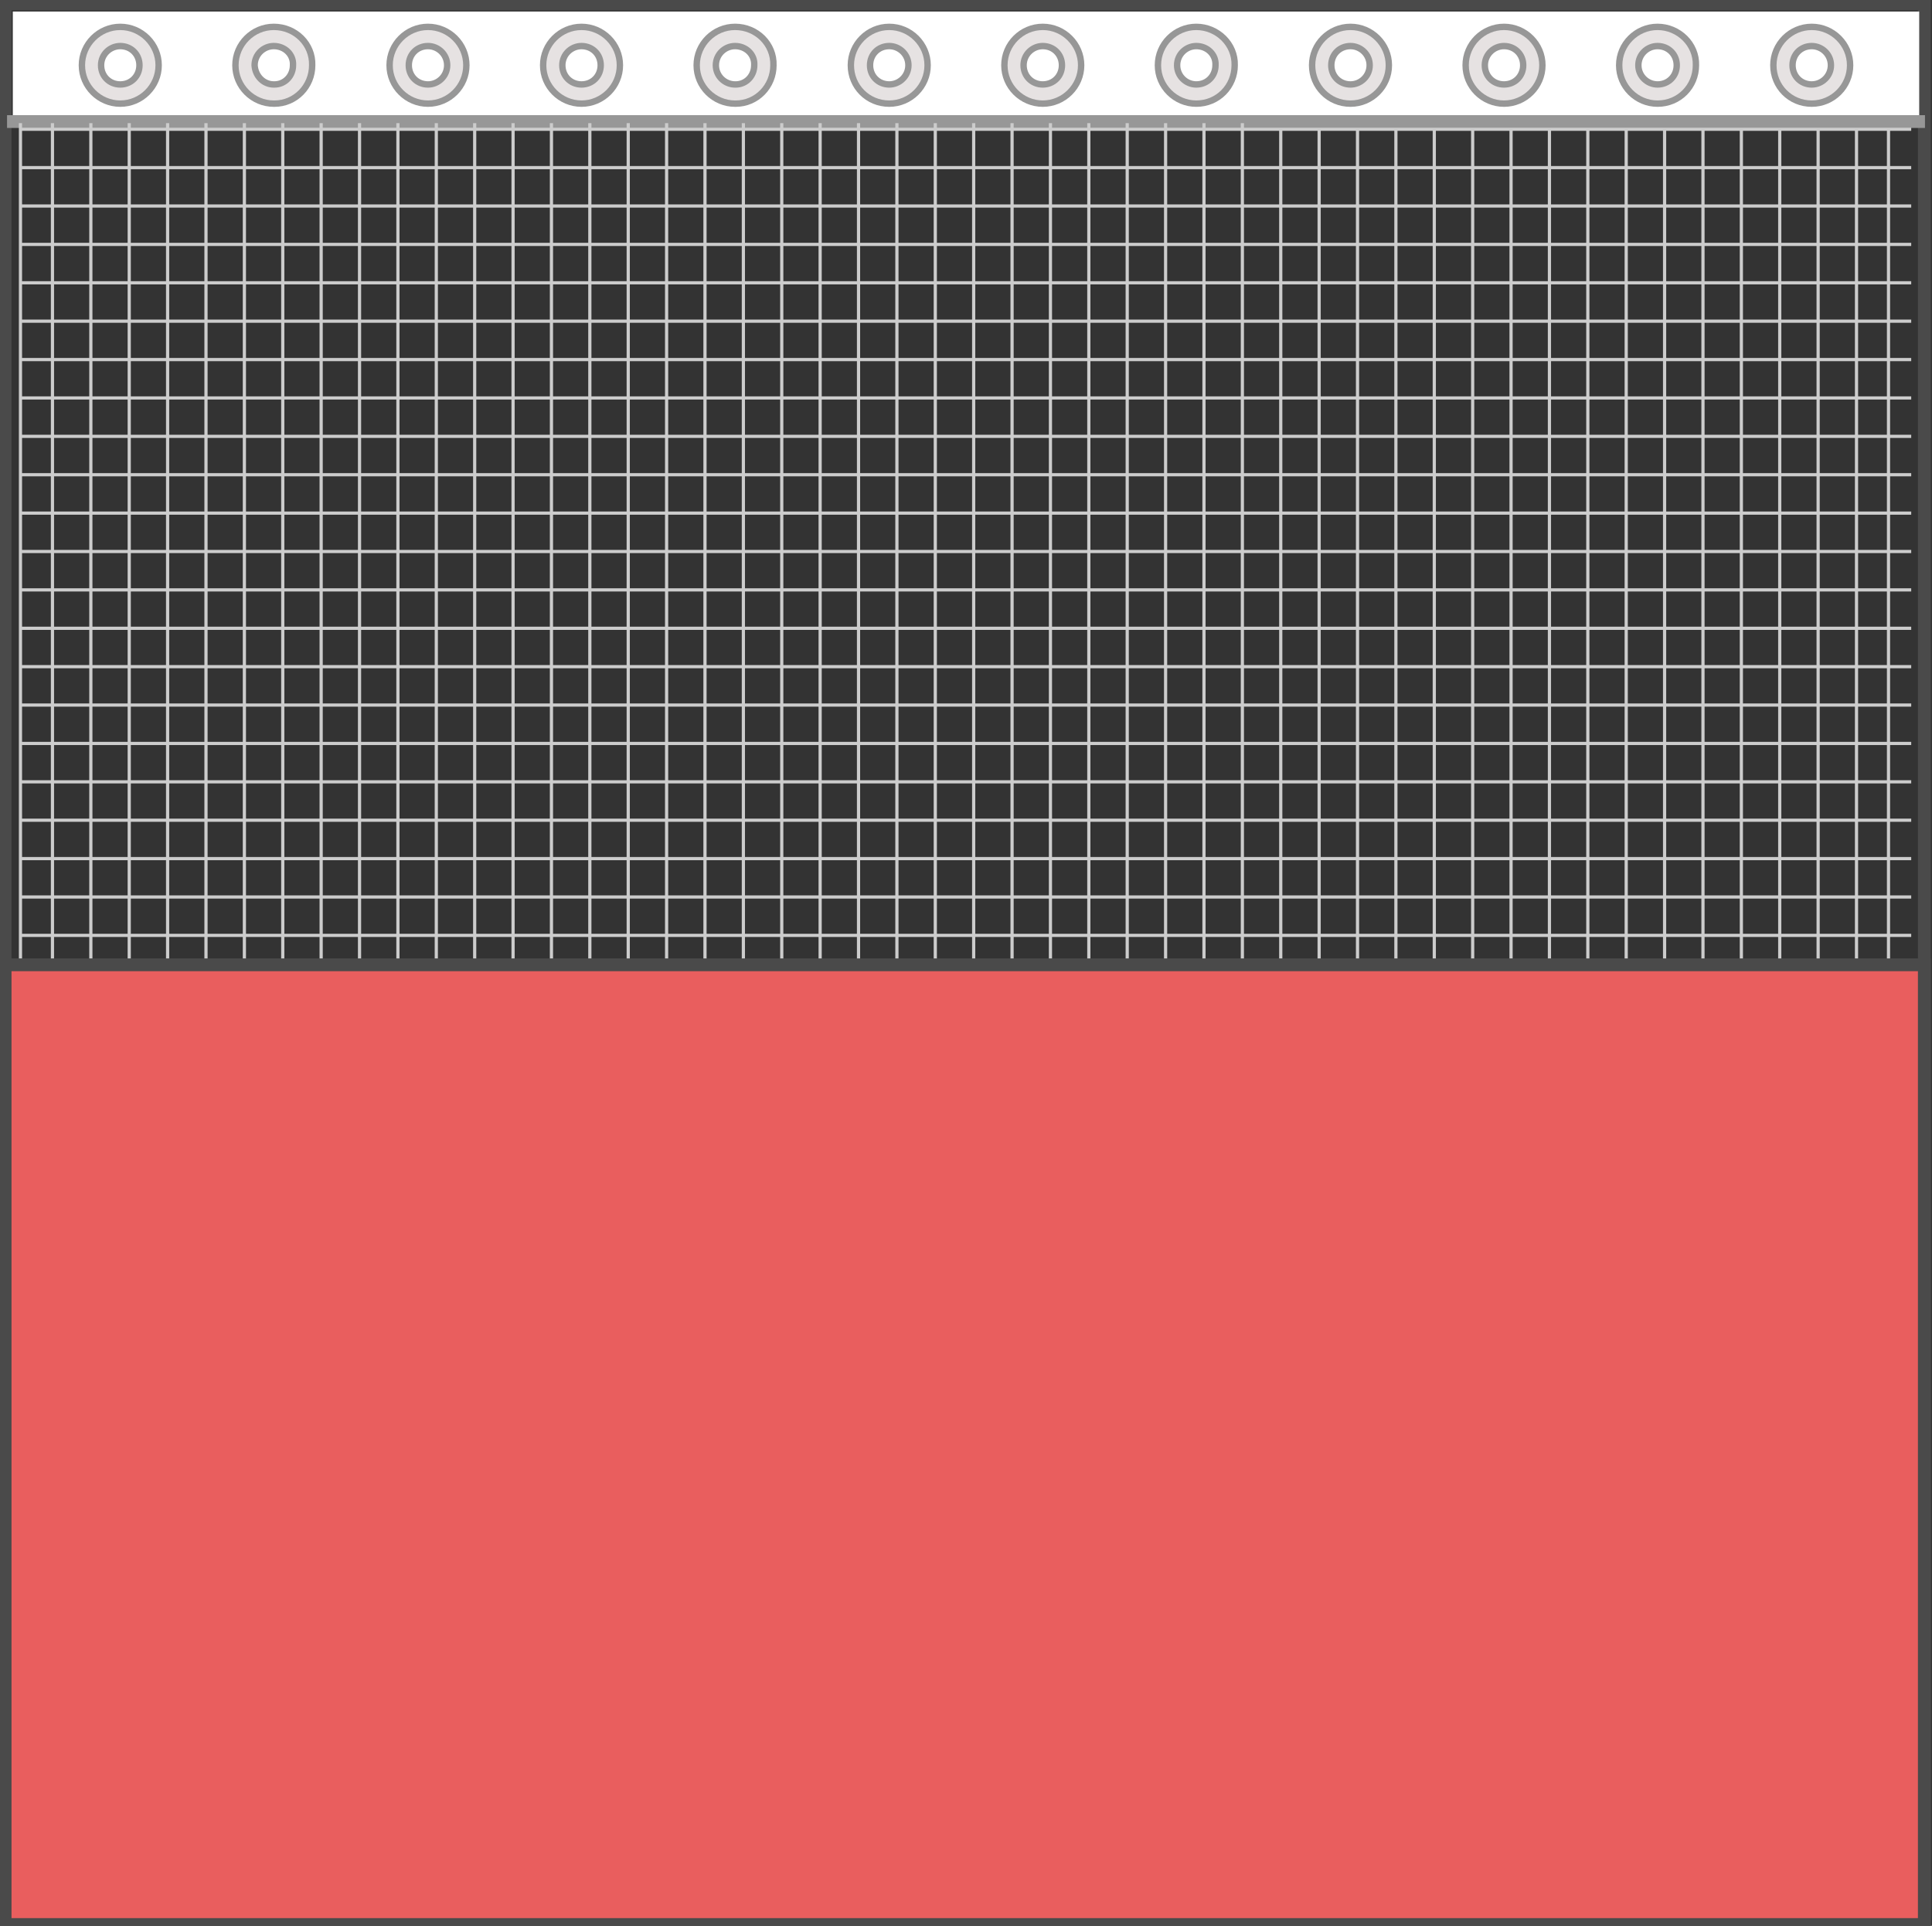 <svg xmlns="http://www.w3.org/2000/svg" xmlns:xlink="http://www.w3.org/1999/xlink" xmlns:sketch="http://www.bohemiancoding.com/sketch/ns" width="302px" height="301px" viewBox="0 0 302 301" version="1.1">
    <rect x="0" y="0" width="302" height="301" fill="#333333" stroke="none"/>
    <!-- Generator: Sketch 3.3 (11970) - http://www.bohemiancoding.com/sketch -->
    <title>gym-curtain</title>
    <desc>Created with Sketch.</desc>
    <defs/>
    <g id="Page-1" stroke="none" stroke-width="1" fill="none" fill-rule="evenodd" sketch:type="MSPage">
        <rect id="mesh" stroke="#4A4A4A" stroke-width="2" sketch:type="MSShapeGroup" x="0.8" y="0.6" width="300" height="300"/>
        <path d="M1.101 288.5 L300.899 288.5" id="bottomSeam" stroke="#FFFFFF" stroke-linecap="square" sketch:type="MSShapeGroup"/>
        <path d="M2.101 19 L299.901 19" id="topSeam" stroke="#979797" stroke-width="2" stroke-linecap="square" sketch:type="MSShapeGroup"/>
        <rect id="Rectangle-3" fill="#FFFFFF" sketch:type="MSShapeGroup" x="2" y="1.8" width="298" height="16.2"/>
        <g id="grommets" sketch:type="MSLayerGroup" stroke="#979797" fill="#E6E2E2">
            <path d="M18.8 16.2 C22.1 16.2 24.8 13.5 24.8 10.2 C24.8 6.9 22.1 4.2 18.8 4.2 C15.5 4.2 12.8 6.9 12.8 10.2 C12.8 13.5 15.5 16.2 18.8 16.2 ZM18.8 13.2 C20.5 13.2 21.8 11.9 21.8 10.2 C21.8 8.5 20.5 7.2 18.8 7.2 C17.2 7.2 15.8 8.5 15.8 10.2 C15.8 11.9 17.1 13.2 18.8 13.2 Z" id="Oval-1" sketch:type="MSShapeGroup"/>
            <path d="M42.9 16.2 C46.2 16.2 48.8 13.5 48.8 10.2 C48.9 6.9 46.2 4.2 42.8 4.2 C39.5 4.2 36.8 6.9 36.8 10.2 C36.8 13.5 39.5 16.2 42.8 16.2 ZM42.9 13.2 C44.5 13.2 45.8 11.9 45.8 10.2 C45.9 8.5 44.5 7.2 42.8 7.2 C41.2 7.2 39.8 8.5 39.8 10.2 C39.9 11.9 41.2 13.2 42.8 13.2 Z" id="Oval-1-Copy" sketch:type="MSShapeGroup"/>
            <path d="M66.9 16.2 C70.2 16.2 72.9 13.5 72.9 10.2 C72.9 6.9 70.2 4.2 66.9 4.2 C63.6 4.2 60.9 6.9 60.9 10.2 C60.9 13.5 63.6 16.2 66.9 16.2 ZM66.9 13.2 C68.5 13.2 69.9 11.9 69.9 10.2 C69.9 8.5 68.5 7.2 66.9 7.2 C65.2 7.2 63.9 8.5 63.9 10.2 C63.9 11.9 65.2 13.2 66.9 13.2 Z" id="Oval-1-Copy-2" sketch:type="MSShapeGroup"/>
            <path d="M90.9 16.2 C94.2 16.2 96.9 13.5 96.9 10.2 C96.9 6.9 94.2 4.2 90.9 4.2 C87.6 4.2 84.9 6.9 84.9 10.2 C84.9 13.5 87.6 16.2 90.9 16.2 ZM90.9 13.2 C92.6 13.2 93.9 11.9 93.9 10.2 C93.9 8.5 92.6 7.2 90.9 7.2 C89.3 7.2 87.9 8.5 87.9 10.2 C87.9 11.9 89.2 13.2 90.9 13.2 Z" id="Oval-1-Copy-3" sketch:type="MSShapeGroup"/>
            <path d="M115 16.2 C118.3 16.2 120.9 13.5 120.9 10.2 C121 6.9 118.3 4.2 114.9 4.2 C111.6 4.2 108.9 6.9 108.9 10.2 C108.9 13.5 111.6 16.2 114.9 16.2 ZM115 13.2 C116.6 13.2 117.9 11.9 117.9 10.2 C118 8.5 116.6 7.2 114.9 7.2 C113.3 7.2 111.9 8.5 111.9 10.2 C111.9 11.9 113.3 13.2 114.9 13.2 Z" id="Oval-1-Copy-4" sketch:type="MSShapeGroup"/>
            <path d="M139 16.2 C142.3 16.2 145 13.5 145 10.2 C145 6.9 142.3 4.2 139 4.2 C135.7 4.2 133 6.9 133 10.2 C133 13.5 135.6 16.2 139 16.2 ZM139 13.2 C140.6 13.2 142 11.9 142 10.2 C142 8.5 140.6 7.2 139 7.2 C137.3 7.2 136 8.5 136 10.2 C136 11.9 137.3 13.2 139 13.2 Z" id="Oval-1-Copy-5" sketch:type="MSShapeGroup"/>
            <path d="M163 16.2 C166.3 16.2 169 13.5 169 10.2 C169 6.9 166.3 4.2 163 4.2 C159.7 4.2 157 6.9 157 10.2 C157 13.5 159.7 16.2 163 16.2 ZM163 13.2 C164.7 13.2 166 11.9 166 10.2 C166 8.5 164.7 7.2 163 7.2 C161.4 7.2 160 8.5 160 10.2 C160 11.9 161.3 13.2 163 13.2 Z" id="Oval-1-Copy-6" sketch:type="MSShapeGroup"/>
            <path d="M187 16.2 C190.4 16.2 193 13.5 193 10.2 C193.1 6.9 190.3 4.2 187 4.2 C183.7 4.2 181 6.9 181 10.2 C181 13.5 183.7 16.2 187 16.2 ZM187 13.2 C188.7 13.2 190 11.9 190 10.2 C190.1 8.5 188.7 7.2 187 7.2 C185.4 7.2 184 8.5 184 10.2 C184 11.9 185.4 13.2 187 13.2 Z" id="Oval-1-Copy-7" sketch:type="MSShapeGroup"/>
            <path d="M211.1 16.2 C214.4 16.2 217.1 13.5 217.1 10.2 C217.1 6.9 214.4 4.2 211.1 4.2 C207.8 4.2 205.1 6.9 205.1 10.2 C205.1 13.5 207.7 16.2 211.1 16.2 ZM211.1 13.2 C212.7 13.2 214.1 11.9 214.1 10.2 C214.1 8.5 212.7 7.2 211.1 7.2 C209.4 7.2 208.1 8.5 208.1 10.2 C208.1 11.9 209.4 13.2 211.1 13.2 Z" id="Oval-1-Copy-8" sketch:type="MSShapeGroup"/>
            <path d="M235.1 16.2 C238.4 16.2 241.1 13.5 241.1 10.2 C241.1 6.9 238.4 4.2 235.1 4.2 C231.8 4.2 229.1 6.9 229.1 10.2 C229.1 13.5 231.8 16.2 235.1 16.2 ZM235.1 13.2 C236.8 13.2 238.1 11.9 238.1 10.2 C238.1 8.5 236.8 7.2 235.1 7.2 C233.5 7.2 232.1 8.5 232.1 10.2 C232.1 11.9 233.4 13.2 235.1 13.2 Z" id="Oval-1-Copy-9" sketch:type="MSShapeGroup"/>
            <path d="M259.1 16.2 C262.5 16.2 265.1 13.5 265.1 10.2 C265.2 6.9 262.4 4.2 259.1 4.2 C255.8 4.2 253.1 6.9 253.1 10.2 C253.1 13.5 255.8 16.2 259.1 16.2 ZM259.1 13.2 C260.8 13.2 262.1 11.9 262.1 10.2 C262.1 8.5 260.8 7.2 259.1 7.2 C257.5 7.2 256.1 8.5 256.1 10.2 C256.1 11.9 257.5 13.2 259.1 13.2 Z" id="Oval-1-Copy-10" sketch:type="MSShapeGroup"/>
            <path d="M283.2 16.2 C286.5 16.2 289.2 13.5 289.2 10.2 C289.2 6.9 286.5 4.2 283.2 4.2 C279.9 4.2 277.2 6.9 277.2 10.2 C277.2 13.5 279.8 16.2 283.2 16.2 ZM283.2 13.2 C284.8 13.2 286.2 11.9 286.2 10.2 C286.2 8.5 284.8 7.2 283.2 7.2 C281.5 7.2 280.2 8.5 280.2 10.2 C280.2 11.9 281.5 13.2 283.2 13.2 Z" id="Oval-1-Copy-11" sketch:type="MSShapeGroup"/>
        </g>
        <g id="grid" sketch:type="MSLayerGroup" stroke="#CCCCCC" stroke-width="0.5" stroke-linecap="square">
            <path d="M3.5 56.2 L298.5 56.2 " id="Line" sketch:type="MSShapeGroup"/>
            <path d="M3.5 50.2 L298.5 50.2 " id="Line-Copy" sketch:type="MSShapeGroup"/>
            <path d="M3.5 44.2 L298.5 44.2 " id="Line-Copy-2" sketch:type="MSShapeGroup"/>
            <path d="M3.5 32.2 L298.5 32.2 " id="Line-Copy-3" sketch:type="MSShapeGroup"/>
            <path d="M3.5 26.2 L298.5 26.2 " id="Line-Copy-5" sketch:type="MSShapeGroup"/>
            <path d="M3.5 20.2 L298.5 20.2 " id="Line-Copy-6" sketch:type="MSShapeGroup"/>
            <path d="M3.5 38.2 L298.5 38.2 " id="Line-Copy-4" sketch:type="MSShapeGroup"/>
            <path d="M3.5 98.2 L298.5 98.2 " id="Line-Copy-13" sketch:type="MSShapeGroup"/>
            <path d="M3.5 92.2 L298.5 92.2 " id="Line-Copy-7" sketch:type="MSShapeGroup"/>
            <path d="M3.5 86.2 L298.5 86.2 " id="Line-Copy-8" sketch:type="MSShapeGroup"/>
            <path d="M3.5 74.2 L298.5 74.2 " id="Line-Copy-9" sketch:type="MSShapeGroup"/>
            <path d="M3.5 68.2 L298.5 68.2 " id="Line-Copy-10" sketch:type="MSShapeGroup"/>
            <path d="M3.5 62.2 L298.5 62.2 " id="Line-Copy-11" sketch:type="MSShapeGroup"/>
            <path d="M3.5 80.2 L298.5 80.2 " id="Line-Copy-12" sketch:type="MSShapeGroup"/>
            <path d="M3.5 140.2 L298.5 140.2 " id="Line-Copy-20" sketch:type="MSShapeGroup"/>
            <path d="M3.5 134.2 L298.5 134.2 " id="Line-Copy-14" sketch:type="MSShapeGroup"/>
            <path d="M3.5 128.2 L298.5 128.2 " id="Line-Copy-15" sketch:type="MSShapeGroup"/>
            <path d="M3.5 116.2 L298.5 116.2 " id="Line-Copy-16" sketch:type="MSShapeGroup"/>
            <path d="M3.5 110.2 L298.5 110.2 " id="Line-Copy-17" sketch:type="MSShapeGroup"/>
            <path d="M3.5 104.2 L298.5 104.2 " id="Line-Copy-18" sketch:type="MSShapeGroup"/>
            <path d="M3.5 122.2 L298.5 122.2 " id="Line-Copy-19" sketch:type="MSShapeGroup"/>
            <path d="M3.5 176.2 L298.5 176.2 " id="Line-Copy-40" sketch:type="MSShapeGroup"/>
            <path d="M3.5 170.2 L298.5 170.2 " id="Line-Copy-21" sketch:type="MSShapeGroup"/>
            <path d="M3.5 158.2 L298.5 158.2 " id="Line-Copy-22" sketch:type="MSShapeGroup"/>
            <path d="M3.5 152.2 L298.5 152.2 " id="Line-Copy-23" sketch:type="MSShapeGroup"/>
            <path d="M3.5 146.2 L298.5 146.2 " id="Line-Copy-24" sketch:type="MSShapeGroup"/>
            <path d="M3.5 164.2 L298.5 164.2 " id="Line-Copy-25" sketch:type="MSShapeGroup"/>
            <path d="M3.5 224.2 L298.5 224.2 " id="Line-Copy-26" sketch:type="MSShapeGroup"/>
            <path d="M3.5 218.2 L298.5 218.2 " id="Line-Copy-27" sketch:type="MSShapeGroup"/>
            <path d="M3.5 212.2 L298.5 212.2 " id="Line-Copy-28" sketch:type="MSShapeGroup"/>
            <path d="M3.5 200.2 L298.5 200.2 " id="Line-Copy-29" sketch:type="MSShapeGroup"/>
            <path d="M3.5 194.2 L298.5 194.2 " id="Line-Copy-30" sketch:type="MSShapeGroup"/>
            <path d="M3.5 188.2 L298.5 188.2 " id="Line-Copy-31" sketch:type="MSShapeGroup"/>
            <path d="M3.5 182.2 L298.5 182.2 " id="Line-Copy-41" sketch:type="MSShapeGroup"/>
            <path d="M3.5 206.2 L298.5 206.2 " id="Line-Copy-32" sketch:type="MSShapeGroup"/>
            <path d="M3.5 266.2 L298.5 266.2 " id="Line-Copy-33" sketch:type="MSShapeGroup"/>
            <path d="M3.5 260.2 L298.5 260.2 " id="Line-Copy-34" sketch:type="MSShapeGroup"/>
            <path d="M3.5 272.2 L298.5 272.2 " id="Line-Copy-42" sketch:type="MSShapeGroup"/>
            <path d="M3.5 284.2 L298.5 284.2 " id="Line-Copy-43" sketch:type="MSShapeGroup"/>
            <path d="M3.5 290.2 L298.5 290.2 " id="Line-Copy-45" sketch:type="MSShapeGroup"/>
            <path d="M3.5 296.2 L298.5 296.2 " id="Line-Copy-95" sketch:type="MSShapeGroup"/>
            <path d="M3.3 278.2 L298.3 278.2 " id="Line-Copy-44" sketch:type="MSShapeGroup"/>
            <path d="M3.5 254.2 L298.5 254.2 " id="Line-Copy-35" sketch:type="MSShapeGroup"/>
            <path d="M3.5 242.2 L298.5 242.2 " id="Line-Copy-36" sketch:type="MSShapeGroup"/>
            <path d="M3.5 236.2 L298.5 236.2 " id="Line-Copy-37" sketch:type="MSShapeGroup"/>
            <path d="M3.5 230.2 L298.5 230.2 " id="Line-Copy-38" sketch:type="MSShapeGroup"/>
            <path d="M3.5 248.2 L298.5 248.2 " id="Line-Copy-39" sketch:type="MSShapeGroup"/>
            <path d="M8.2 19.5 L8.2 298.5 " id="Line" sketch:type="MSShapeGroup"/>
            <path d="M3.2 19.5 L3.2 298.5 " id="Line-Copy-94" sketch:type="MSShapeGroup"/>
            <path d="M20.2 19.5 L20.2 298.5 " id="Line-Copy-47" sketch:type="MSShapeGroup"/>
            <path d="M26.2 19.5 L26.2 298.5 " id="Line-Copy-48" sketch:type="MSShapeGroup"/>
            <path d="M14.2 19.5 L14.2 298.5 " id="Line-Copy-46" sketch:type="MSShapeGroup"/>
            <path d="M32.2 19.5 L32.2 298.5 " id="Line-Copy-52" sketch:type="MSShapeGroup"/>
            <path d="M44.2 19.5 L44.2 298.5 " id="Line-Copy-49" sketch:type="MSShapeGroup"/>
            <path d="M50.2 19.5 L50.2 298.5 " id="Line-Copy-50" sketch:type="MSShapeGroup"/>
            <path d="M38.2 19.5 L38.2 298.5 " id="Line-Copy-51" sketch:type="MSShapeGroup"/>
            <path d="M56.2 19.5 L56.2 298.5 " id="Line-Copy-60" sketch:type="MSShapeGroup"/>
            <path d="M68.2 19.5 L68.2 298.5 " id="Line-Copy-53" sketch:type="MSShapeGroup"/>
            <path d="M74.2 19.5 L74.2 298.5 " id="Line-Copy-54" sketch:type="MSShapeGroup"/>
            <path d="M62.2 19.5 L62.2 298.5 " id="Line-Copy-55" sketch:type="MSShapeGroup"/>
            <path d="M80.2 19.5 L80.2 298.5 " id="Line-Copy-56" sketch:type="MSShapeGroup"/>
            <path d="M92.2 19.5 L92.2 298.5 " id="Line-Copy-57" sketch:type="MSShapeGroup"/>
            <path d="M98.2 19.5 L98.2 298.5 " id="Line-Copy-58" sketch:type="MSShapeGroup"/>
            <path d="M86.2 19.5 L86.2 298.5 " id="Line-Copy-59" sketch:type="MSShapeGroup"/>
            <path d="M104.2 19.5 L104.2 298.5 " id="Line-Copy-76" sketch:type="MSShapeGroup"/>
            <path d="M200.2 20.5 L200.2 299.5 " id="Line-Copy-77" sketch:type="MSShapeGroup"/>
            <path d="M116.2 19.5 L116.2 298.5 " id="Line-Copy-61" sketch:type="MSShapeGroup"/>
            <path d="M212.2 20.5 L212.2 299.5 " id="Line-Copy-78" sketch:type="MSShapeGroup"/>
            <path d="M122.2 19.5 L122.2 298.5 " id="Line-Copy-62" sketch:type="MSShapeGroup"/>
            <path d="M218.2 20.5 L218.2 299.5 " id="Line-Copy-79" sketch:type="MSShapeGroup"/>
            <path d="M110.2 19.5 L110.2 298.5 " id="Line-Copy-63" sketch:type="MSShapeGroup"/>
            <path d="M206.2 20.5 L206.2 299.5 " id="Line-Copy-80" sketch:type="MSShapeGroup"/>
            <path d="M128.2 19.5 L128.2 298.5 " id="Line-Copy-64" sketch:type="MSShapeGroup"/>
            <path d="M224.2 20.5 L224.2 299.5 " id="Line-Copy-81" sketch:type="MSShapeGroup"/>
            <path d="M140.2 19.5 L140.2 298.5 " id="Line-Copy-65" sketch:type="MSShapeGroup"/>
            <path d="M236.2 20.5 L236.2 299.5 " id="Line-Copy-82" sketch:type="MSShapeGroup"/>
            <path d="M146.2 19.5 L146.2 298.5 " id="Line-Copy-66" sketch:type="MSShapeGroup"/>
            <path d="M242.2 20.5 L242.2 299.5 " id="Line-Copy-83" sketch:type="MSShapeGroup"/>
            <path d="M134.2 19.5 L134.2 298.5 " id="Line-Copy-67" sketch:type="MSShapeGroup"/>
            <path d="M230.2 20.5 L230.2 299.5 " id="Line-Copy-84" sketch:type="MSShapeGroup"/>
            <path d="M152.2 19.5 L152.2 298.5 " id="Line-Copy-68" sketch:type="MSShapeGroup"/>
            <path d="M248.2 20.5 L248.2 299.5 " id="Line-Copy-85" sketch:type="MSShapeGroup"/>
            <path d="M164.2 19.5 L164.2 298.5 " id="Line-Copy-69" sketch:type="MSShapeGroup"/>
            <path d="M260.2 20.5 L260.2 299.5 " id="Line-Copy-86" sketch:type="MSShapeGroup"/>
            <path d="M170.2 19.5 L170.2 298.5 " id="Line-Copy-70" sketch:type="MSShapeGroup"/>
            <path d="M266.2 20.5 L266.2 299.5 " id="Line-Copy-87" sketch:type="MSShapeGroup"/>
            <path d="M158.2 19.5 L158.2 298.5 " id="Line-Copy-71" sketch:type="MSShapeGroup"/>
            <path d="M254.2 20.5 L254.2 299.5 " id="Line-Copy-88" sketch:type="MSShapeGroup"/>
            <path d="M176.2 19.5 L176.2 298.5 " id="Line-Copy-72" sketch:type="MSShapeGroup"/>
            <path d="M272.2 20.5 L272.2 299.5 " id="Line-Copy-89" sketch:type="MSShapeGroup"/>
            <path d="M188.2 19.5 L188.2 298.5 " id="Line-Copy-73" sketch:type="MSShapeGroup"/>
            <path d="M284.2 20.5 L284.2 299.5 " id="Line-Copy-90" sketch:type="MSShapeGroup"/>
            <path d="M194.2 19.5 L194.2 298.5 " id="Line-Copy-74" sketch:type="MSShapeGroup"/>
            <path d="M290.2 20.5 L290.2 299.5 " id="Line-Copy-91" sketch:type="MSShapeGroup"/>
            <path d="M295.2 20.5 L295.2 299.5 " id="Line-Copy-93" sketch:type="MSShapeGroup"/>
            <path d="M182.2 19.5 L182.2 298.5 " id="Line-Copy-75" sketch:type="MSShapeGroup"/>
            <path d="M278.2 20.5 L278.2 299.5 " id="Line-Copy-92" sketch:type="MSShapeGroup"/>
        </g>
        <rect id="vinyl" stroke="#4A4A4A" stroke-width="2" fill="#E95E5E" sketch:type="MSShapeGroup" x="0.8" y="150.8" width="300" height="150"/>
    </g>
</svg>
